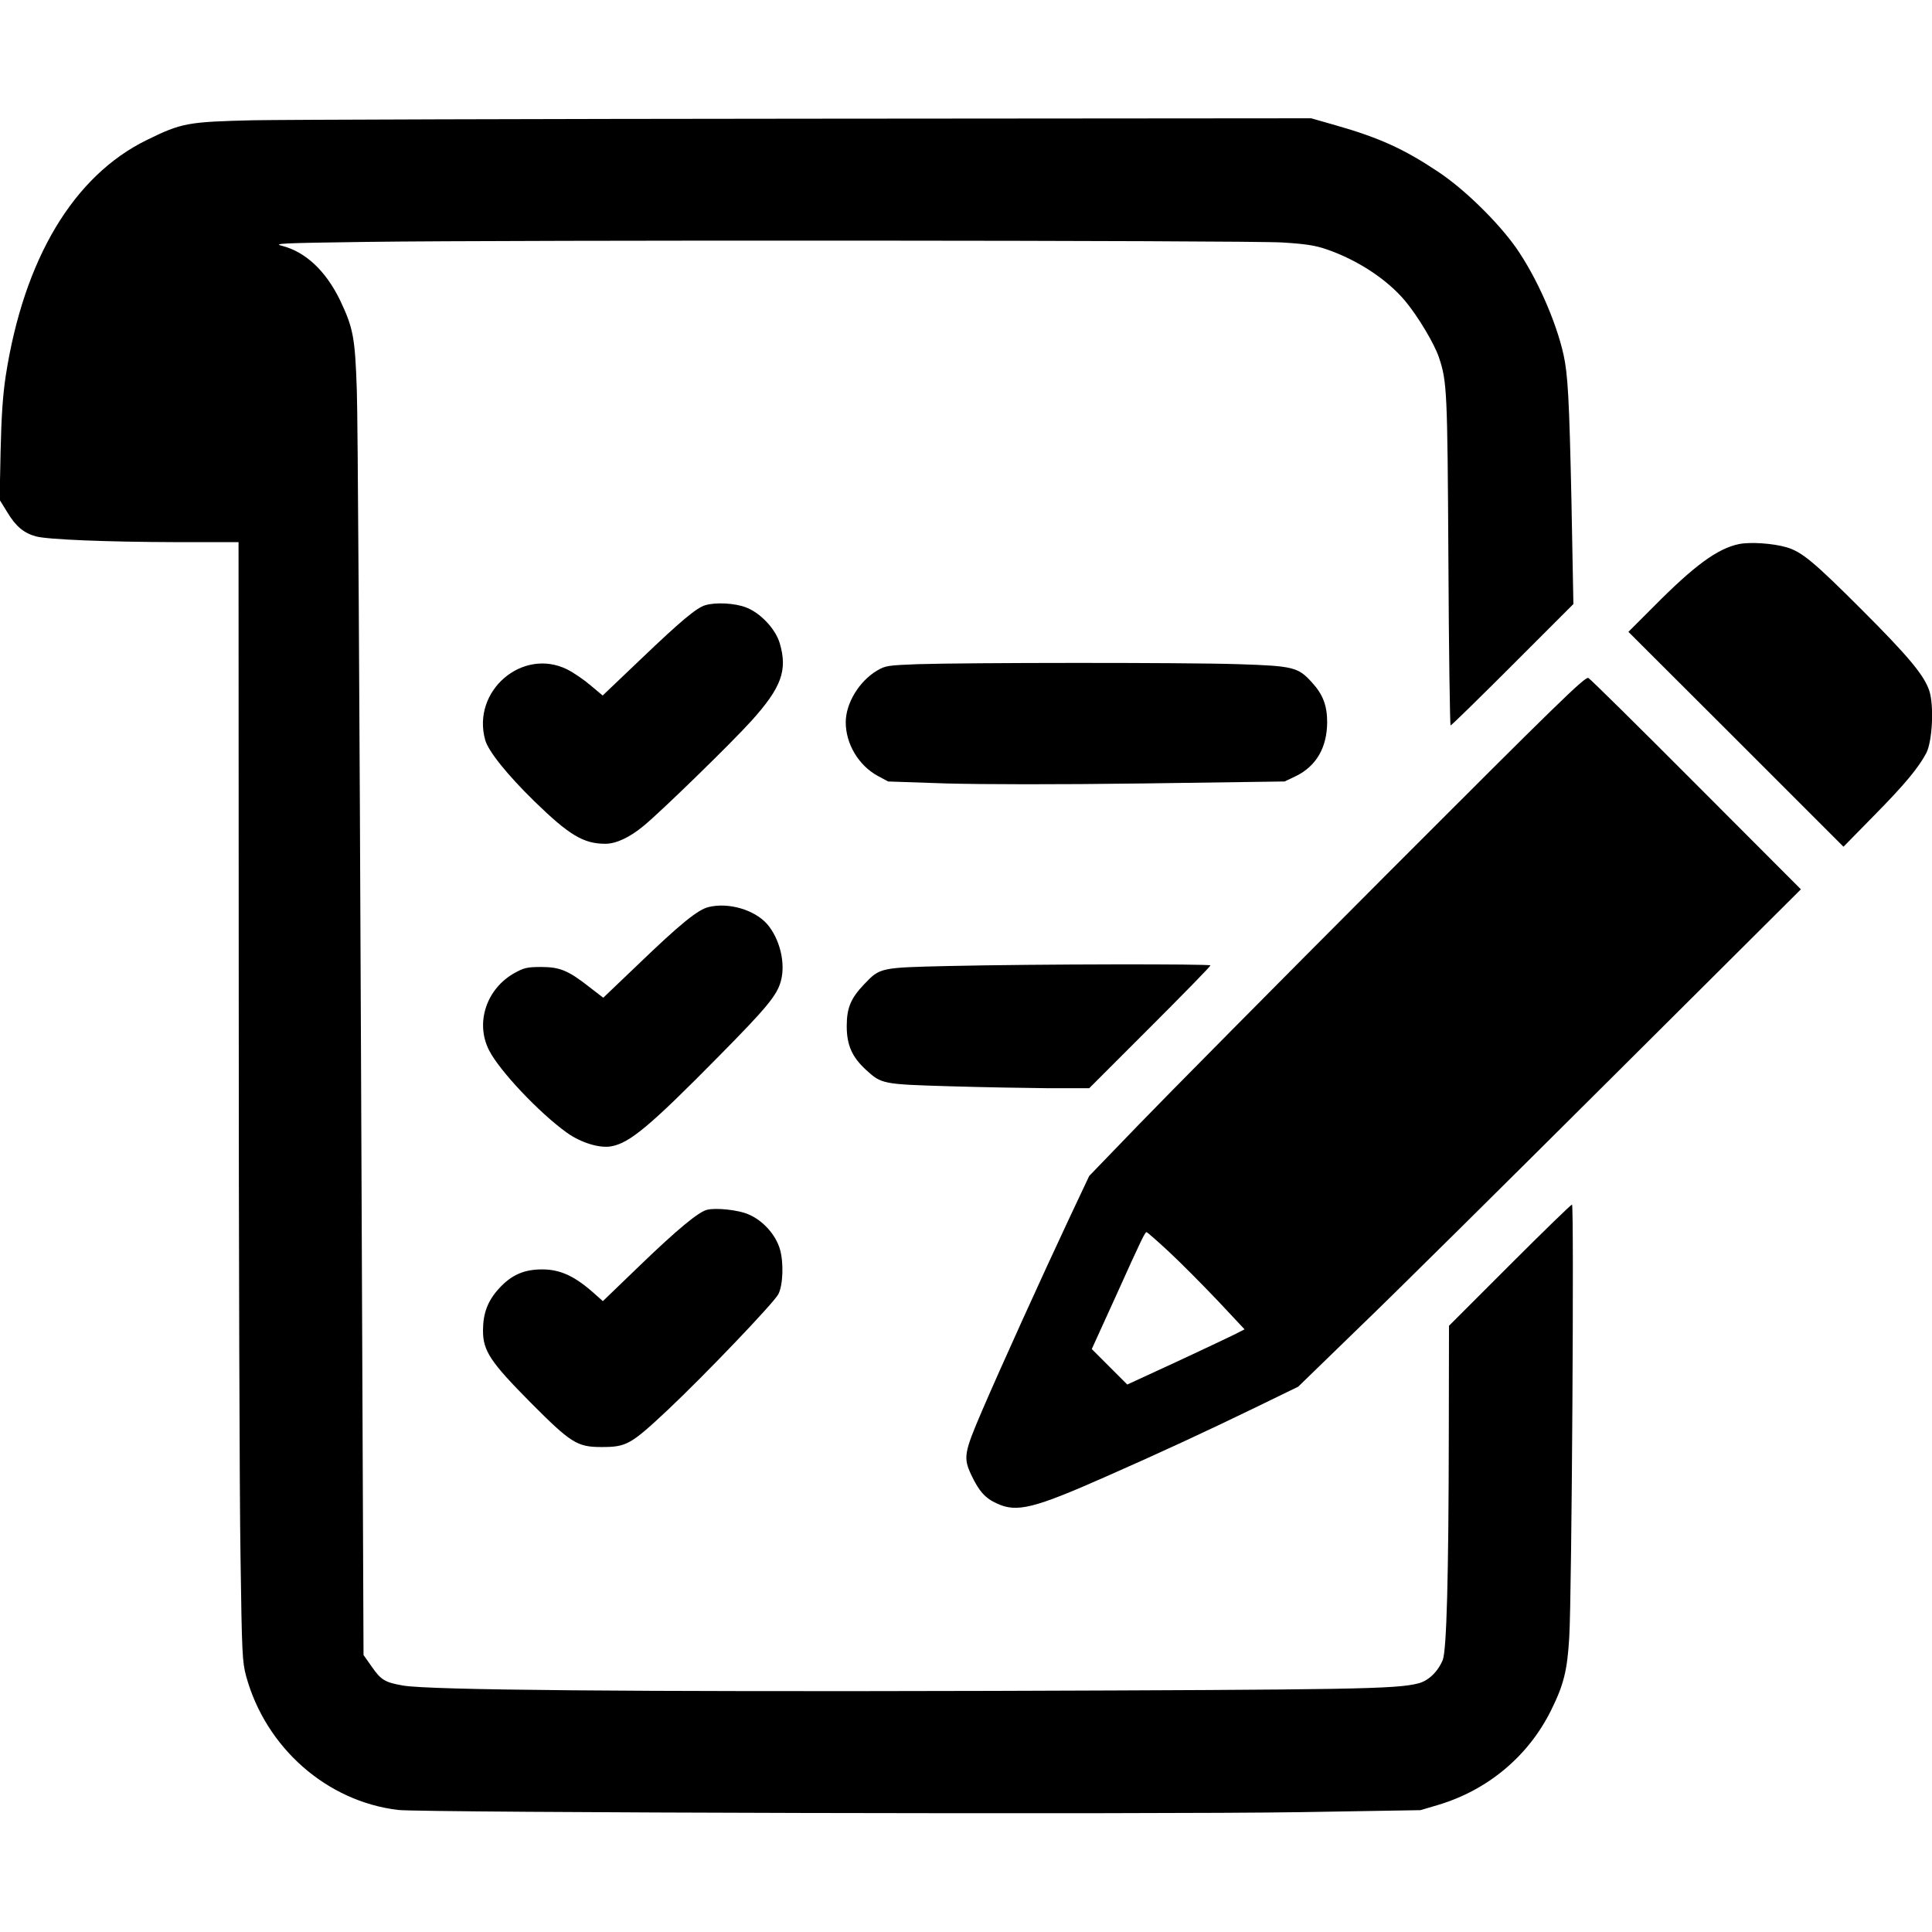 <?xml version="1.0" standalone="no"?>
<!DOCTYPE svg PUBLIC "-//W3C//DTD SVG 20010904//EN"
 "http://www.w3.org/TR/2001/REC-SVG-20010904/DTD/svg10.dtd">
<svg version="1.0" xmlns="http://www.w3.org/2000/svg"
 width="980pt" height="980pt" viewBox="0 0 980 980"
 preserveAspectRatio="xMidYMid meet">
<g transform="translate(0,980) scale(0.1,-0.1)"
fill="#000000" stroke="none">
<path d="M1285 9190 c-332 -8 -363 -13 -540 -100 -372 -182 -624 -603 -716
-1197 -15 -100 -22 -205 -26 -383 l-5 -245 40 -65 c43 -71 83 -104 145 -121
61 -16 358 -28 710 -29 l317 0 1 -2307 c0 -1270 4 -2546 9 -2838 7 -498 9
-535 29 -609 100 -362 409 -634 771 -677 121 -14 3826 -23 4580 -11 l605 10
88 26 c253 75 460 248 575 481 64 129 82 201 92 370 13 215 25 2195 14 2195
-5 0 -147 -138 -317 -308 l-307 -307 -1 -550 c-1 -727 -11 -1098 -31 -1146
-26 -61 -73 -105 -124 -118 -113 -29 -332 -32 -2154 -38 -1851 -5 -2860 4
-2995 27 -92 16 -112 28 -158 94 l-43 61 -13 3090 c-7 1700 -16 3196 -21 3325
-9 268 -18 316 -85 457 -73 150 -175 245 -294 276 -49 12 -7 14 429 20 734 10
4473 8 4645 -3 115 -7 167 -15 222 -34 158 -54 308 -152 401 -263 65 -78 148
-217 171 -286 41 -123 43 -166 48 -1029 2 -461 8 -838 11 -838 4 0 146 139
315 308 l308 308 -10 530 c-11 509 -18 635 -40 735 -39 174 -139 397 -242 544
-93 131 -262 296 -393 383 -172 115 -298 173 -519 236 l-126 36 -2538 -2
c-1396 -1 -2668 -5 -2828 -8z"/>
<path d="M8820 7040 c-109 -23 -226 -109 -432 -317 l-128 -128 546 -545 545
-545 152 155 c160 162 228 245 268 320 31 60 40 242 15 317 -26 78 -106 174
-341 409 -244 244 -305 295 -383 318 -69 20 -185 28 -242 16z"/>
<path d="M3577 6730 c-45 -14 -123 -79 -328 -275 l-192 -183 -62 52 c-34 29
-87 65 -119 81 -227 111 -484 -110 -415 -358 15 -57 114 -179 250 -312 177
-172 249 -215 360 -215 54 0 123 32 194 91 89 73 446 421 547 533 152 169 184
256 143 394 -22 73 -99 154 -171 181 -57 22 -154 27 -207 11z"/>
<path d="M4655 6431 c-151 -6 -163 -7 -207 -33 -90 -54 -158 -165 -158 -262 0
-109 65 -218 161 -271 l54 -29 293 -10 c182 -5 562 -6 1005 0 l713 10 57 27
c104 51 158 145 159 273 0 84 -21 141 -77 202 -70 78 -95 84 -374 93 -275 9
-1379 8 -1626 0z"/>
<path d="M7032 5363 c-554 -555 -1119 -1126 -1257 -1269 l-250 -259 -99 -210
c-140 -298 -350 -761 -445 -982 -91 -212 -95 -237 -55 -323 39 -83 71 -120
132 -147 100 -46 186 -25 552 137 266 117 512 231 755 349 l220 107 309 300
c171 164 744 732 1275 1261 l966 962 -530 531 c-291 292 -538 536 -548 541
-16 9 -161 -133 -1025 -998z m-1100 -1915 c61 -57 171 -168 246 -247 l135
-144 -55 -28 c-30 -15 -164 -78 -297 -140 l-243 -112 -90 90 -90 90 122 268
c132 293 148 325 156 325 3 0 56 -46 116 -102z"/>
<path d="M3594 5199 c-54 -13 -143 -85 -356 -290 l-178 -170 -70 54 c-107 84
-150 102 -245 102 -70 0 -87 -4 -134 -30 -143 -79 -201 -252 -131 -391 52
-104 255 -319 396 -420 70 -50 164 -79 223 -69 94 16 197 102 546 456 245 248
297 311 316 383 25 91 -6 215 -70 289 -64 72 -195 111 -297 86z"/>
<path d="M4815 4900 c-351 -8 -351 -8 -431 -92 -68 -71 -89 -120 -89 -213 0
-96 27 -157 98 -222 78 -72 86 -73 422 -83 165 -5 392 -9 505 -10 l205 0 308
308 c169 169 307 310 307 315 0 8 -875 7 -1325 -3z"/>
<path d="M3585 3663 c-44 -12 -151 -101 -334 -277 l-193 -186 -37 33 c-103 93
-177 128 -271 128 -93 0 -156 -28 -220 -98 -56 -62 -80 -124 -80 -213 0 -102
38 -159 239 -362 207 -208 238 -228 362 -228 127 0 148 12 336 188 190 179
537 542 561 587 24 46 28 161 8 229 -22 74 -86 145 -159 176 -51 23 -168 35
-212 23z"/>
</g>
</svg>
